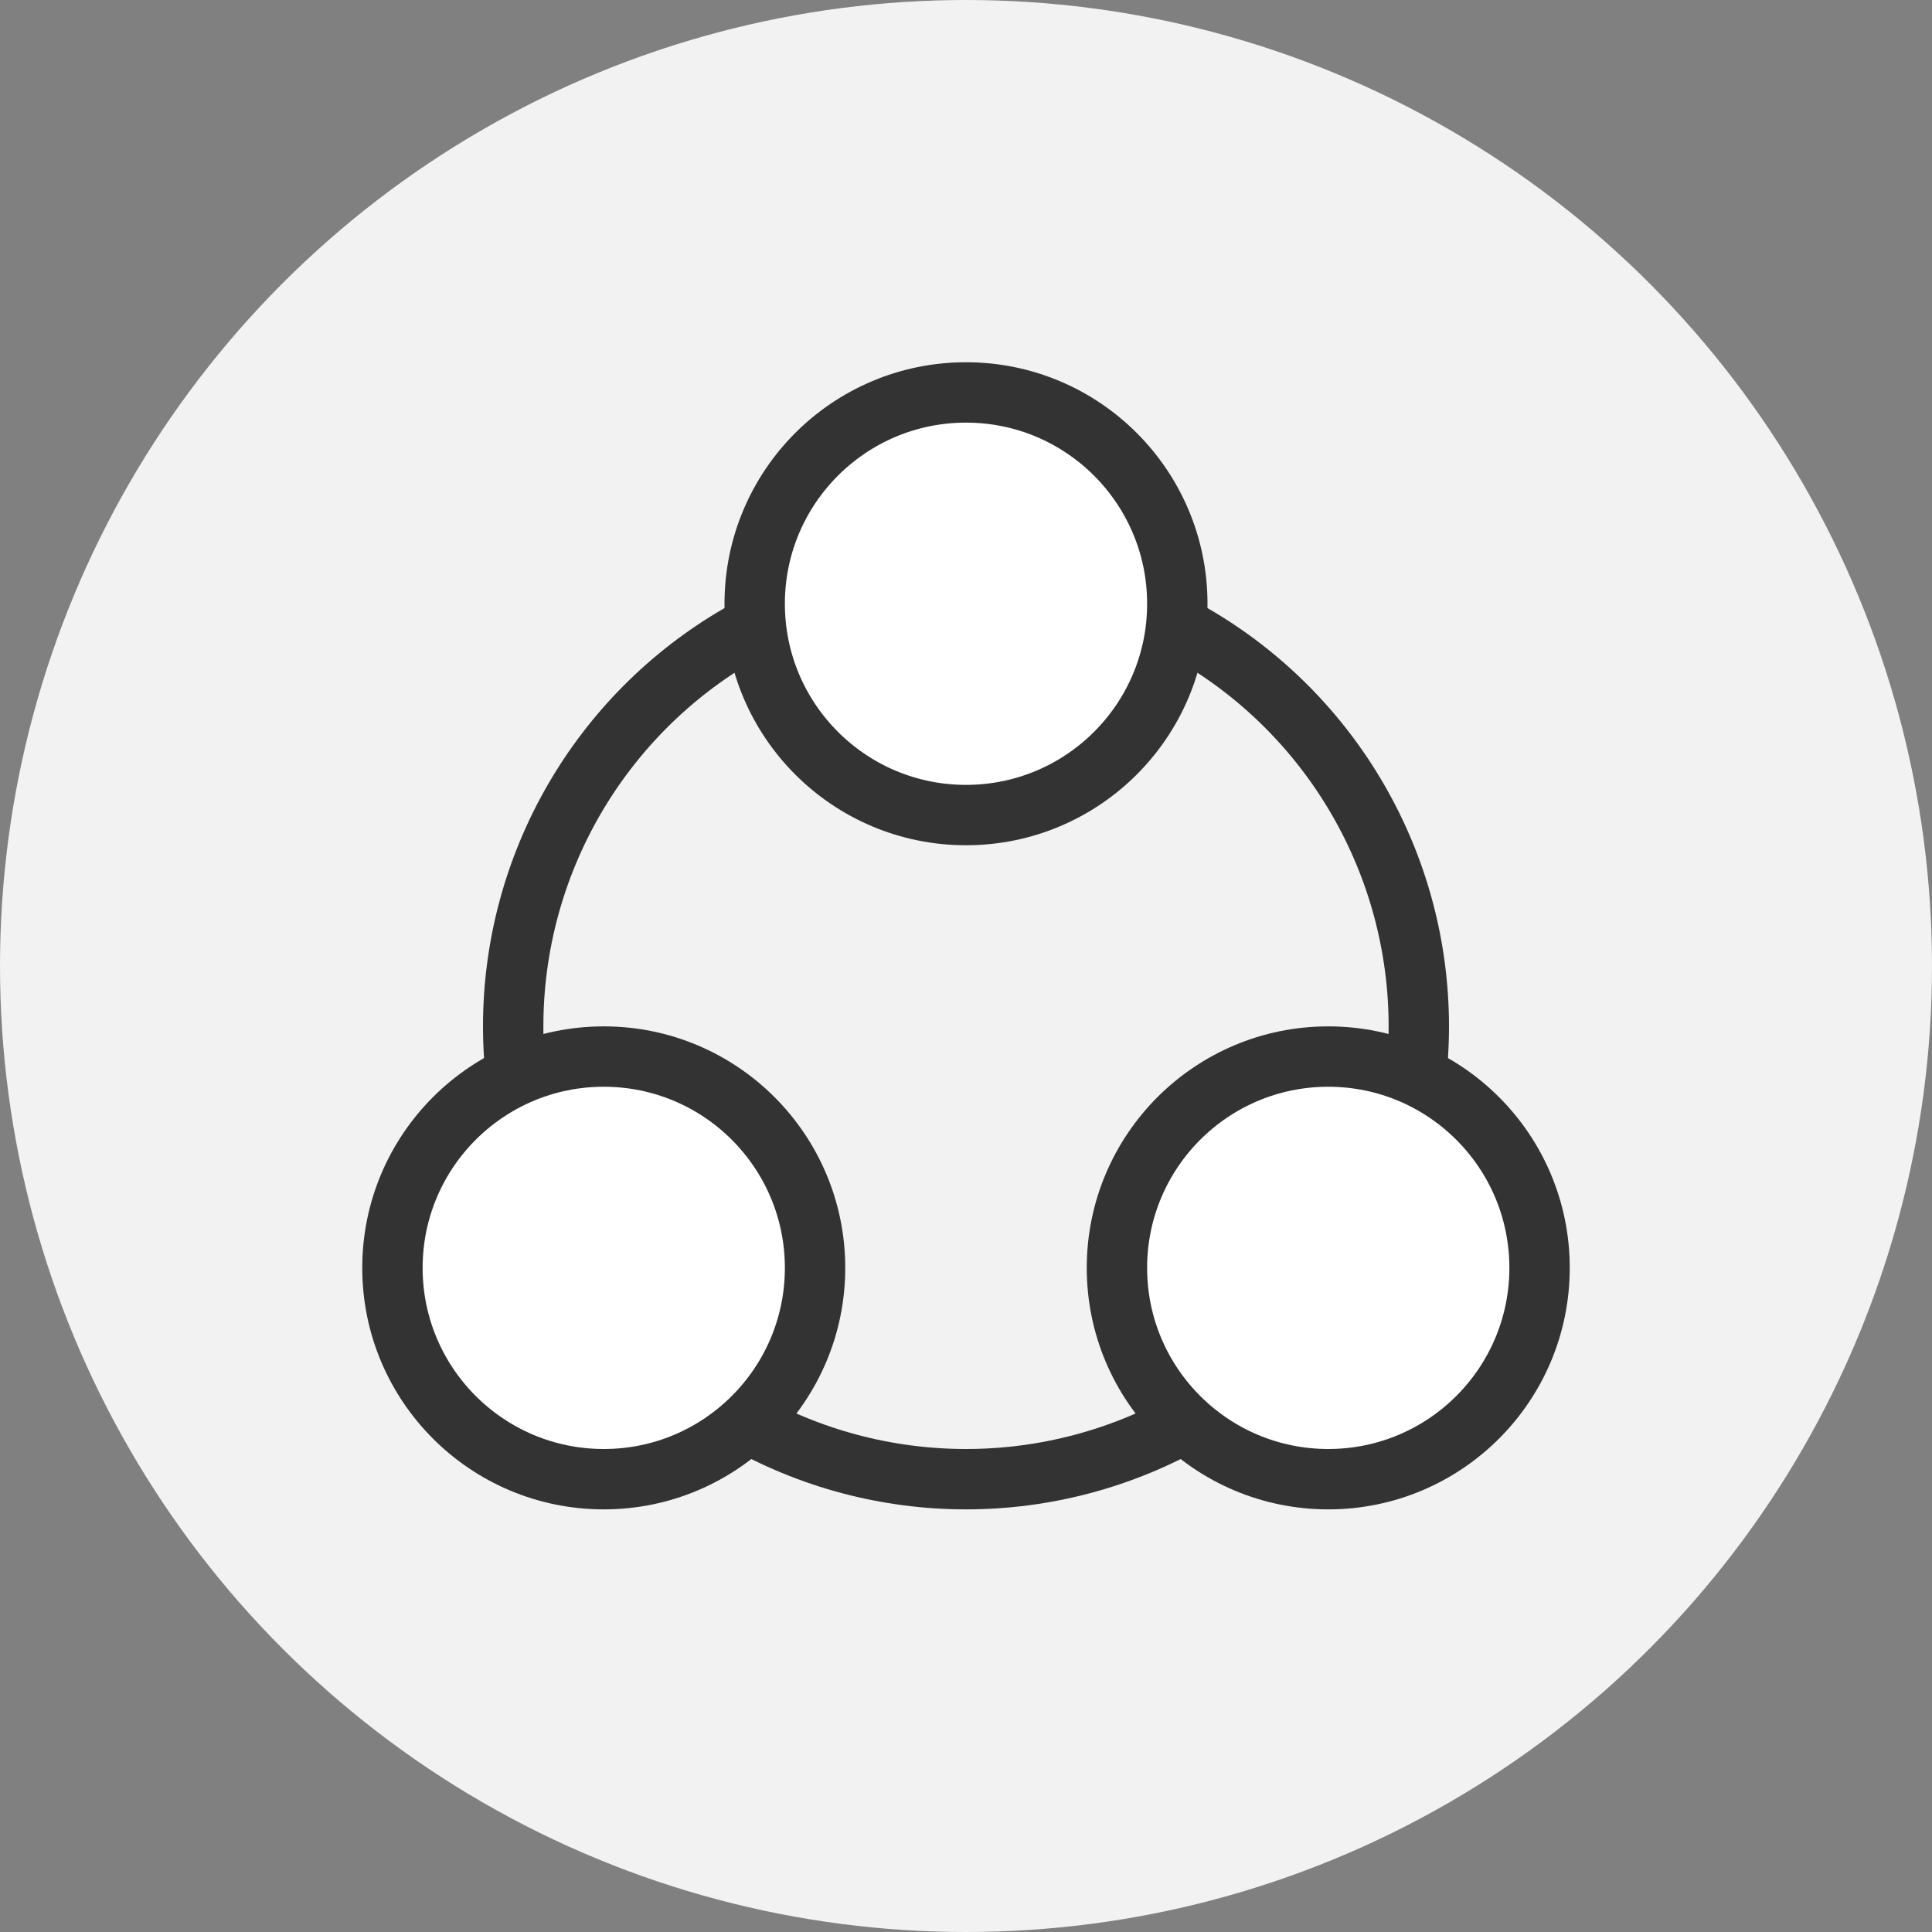 <svg width="32" height="32" viewBox="0 0 32 32" fill="none" xmlns="http://www.w3.org/2000/svg">
<rect x="0" y="0" width="32" height="32" fill="#808080" stroke="none"/>
<circle cx="16" cy="16" r="16" fill="#F2F2F2"/>
<circle cx="16" cy="17" r="7.5" stroke="#333333"/>
<circle cx="4" cy="4" r="3.5" transform="matrix(-1 0 0 1 20 6)" fill="white" stroke="#333333"/>
<circle cx="4" cy="4" r="3.5" transform="matrix(-1 0 0 1 14 17)" fill="white" stroke="#333333"/>
<circle cx="4" cy="4" r="3.5" transform="matrix(-1 0 0 1 26 17)" fill="white" stroke="#333333"/>
</svg>
